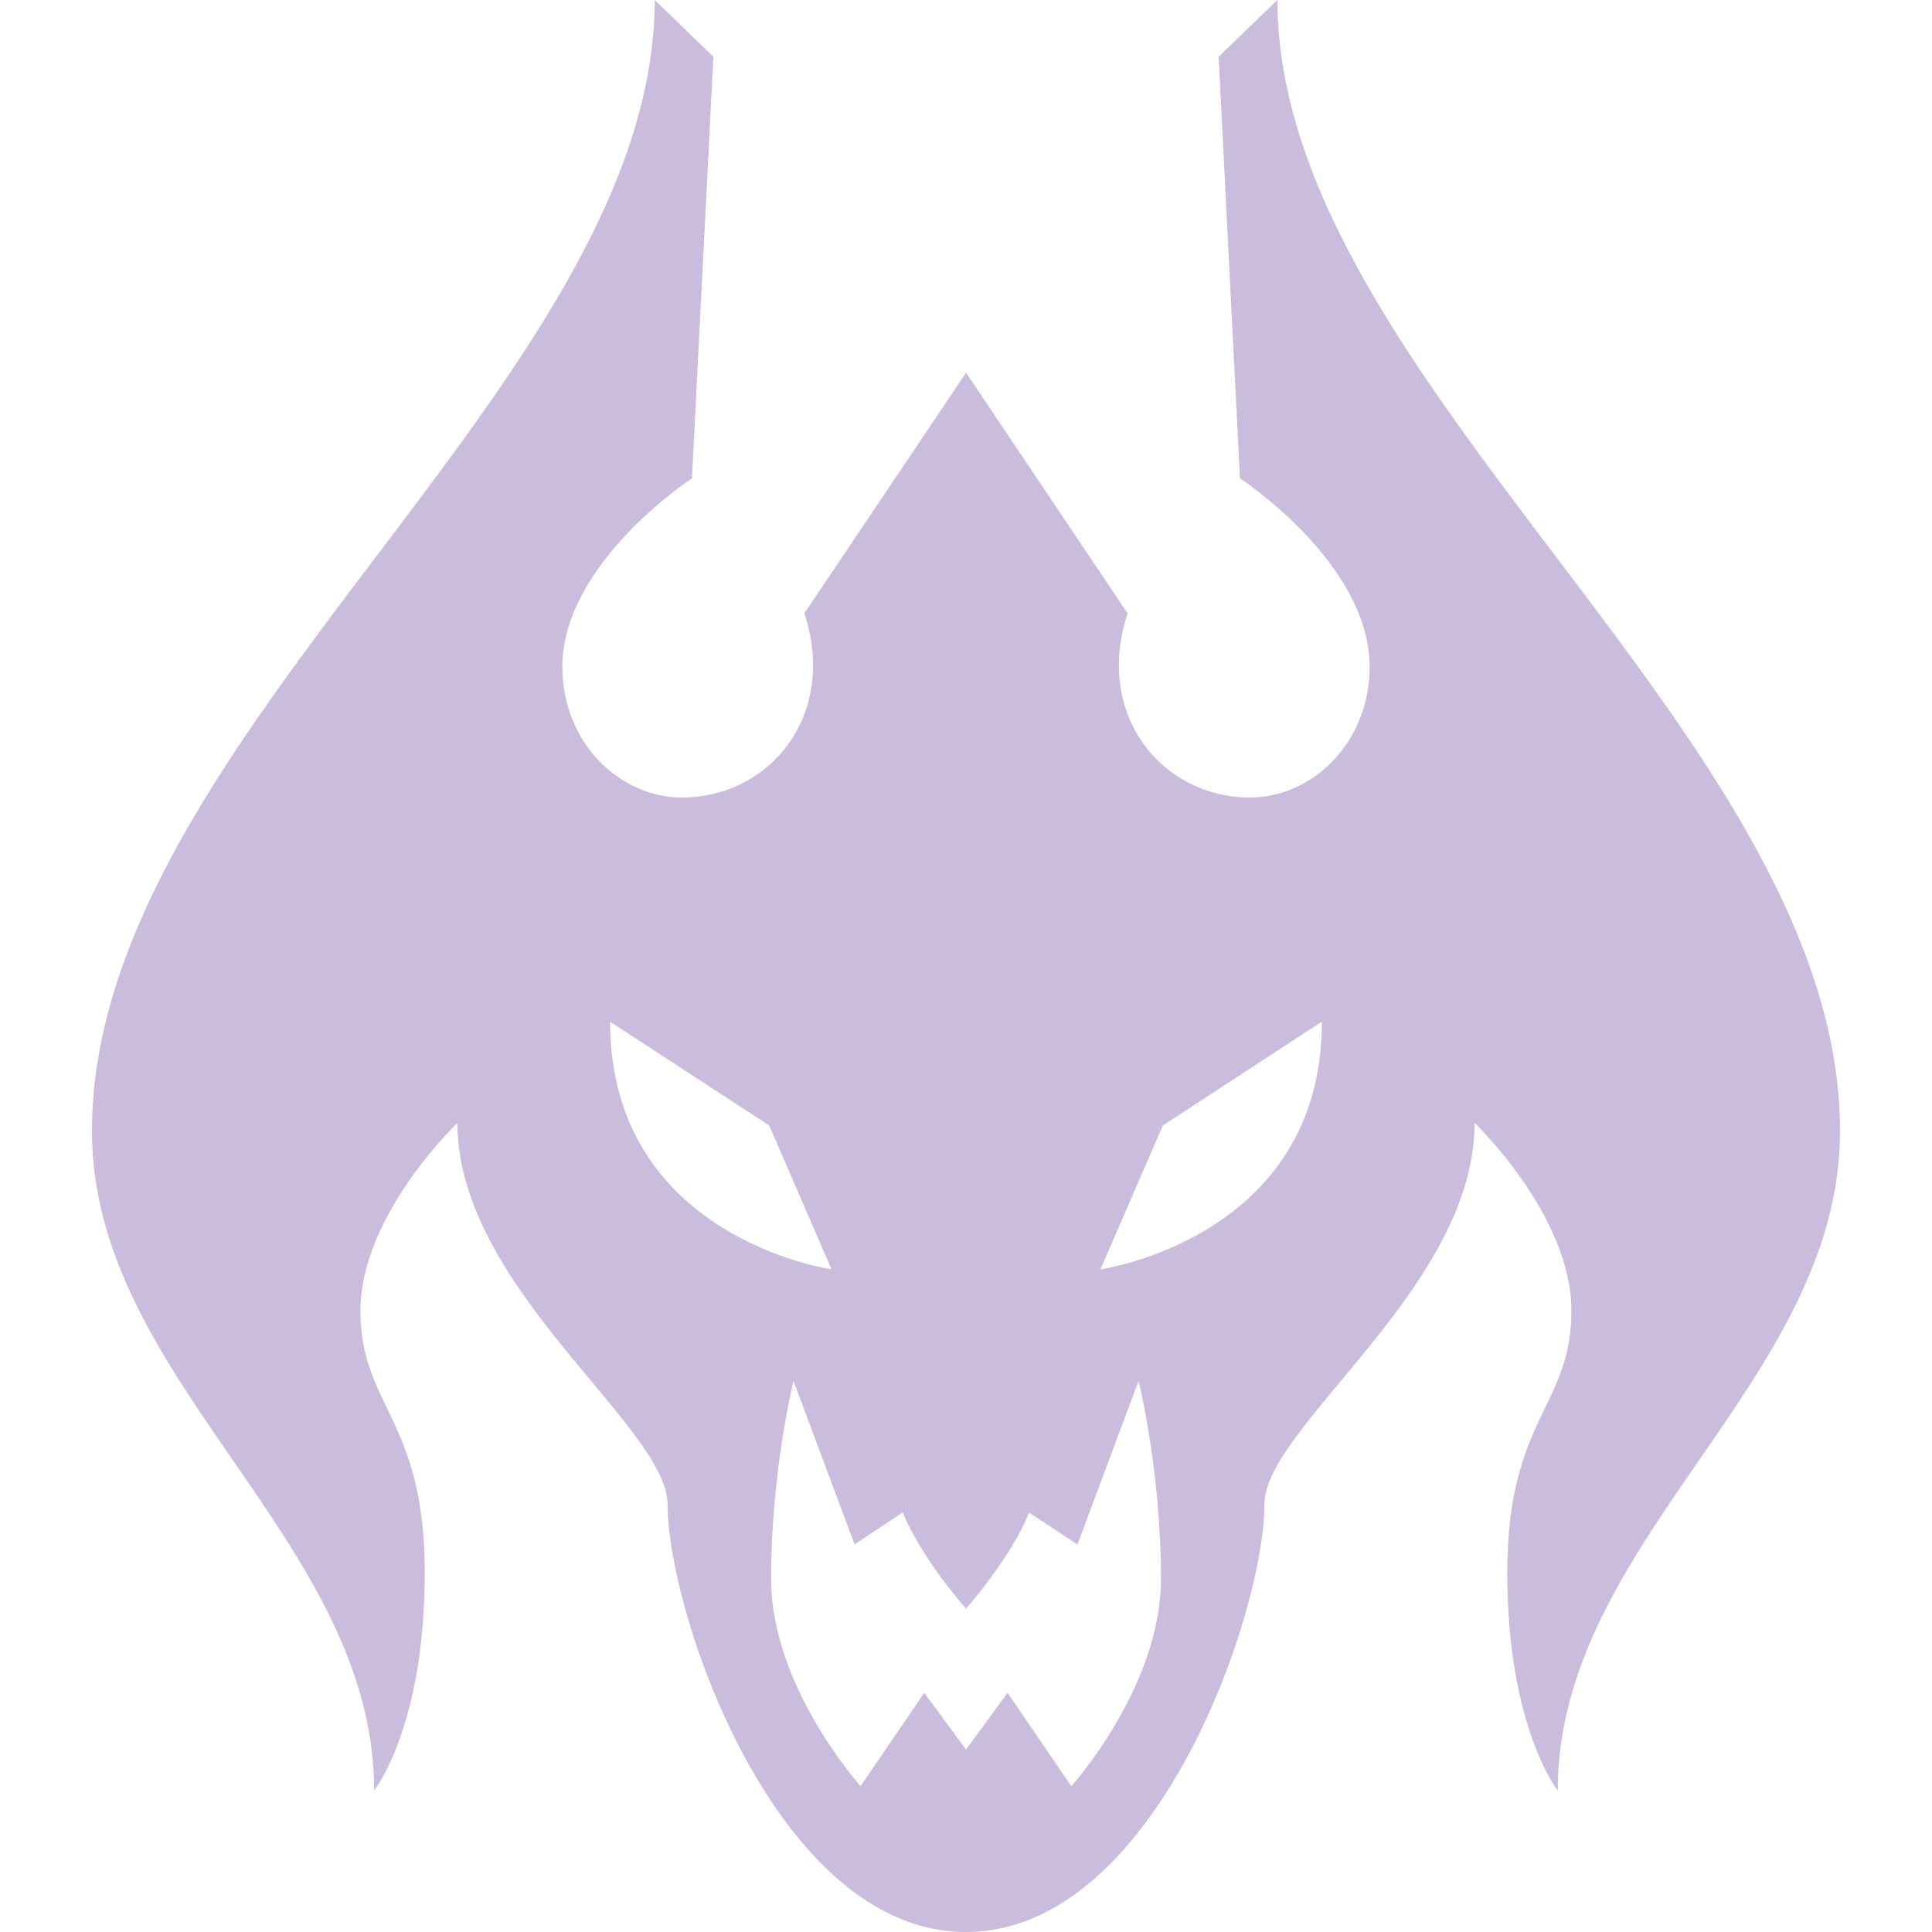 <svg xmlns="http://www.w3.org/2000/svg" xml:space="preserve" width="50" height="50" viewBox="0 0 19.444 25"><path fill="#c9bcdc" d="M14.327 13.22c.003 2.801-2.865 3.205-2.865 3.205l.807-1.861zm-3.243 9.892-.824-1.207-.538.734-.54-.734-.824 1.207S7.2 21.83 7.2 20.43s.29-2.562.29-2.562l.79 2.116.625-.414s.179.507.817 1.246c.637-.739.816-1.244.816-1.244l.626.414.791-2.118s.29 1.162.29 2.562-1.16 2.683-1.16 2.683m-5.968-9.892 2.059 1.343.806 1.861s-2.865-.404-2.865-3.204M13.752-.001l-.761.735.276 5.456s1.678 1.093 1.678 2.44c0 .986-.75 1.69-1.545 1.69-1.144 0-2.02-1.071-1.587-2.383l-2.09-3.114L7.63 7.937c.433 1.312-.442 2.383-1.586 2.383-.795 0-1.545-.702-1.545-1.69 0-1.347 1.677-2.44 1.677-2.44L6.453.734 5.694 0c-.002 4.927-7.282 9.53-7.282 14.636 0 3.236 3.651 5.286 3.651 8.534 0 0 .655-.82.655-2.818s-.832-2.15-.832-3.389 1.255-2.432 1.255-2.432c0 2.136 2.72 3.924 2.72 4.94C5.86 20.877 7.273 25 9.721 25s3.862-4.124 3.862-5.53c0-1.015 2.72-2.803 2.72-4.939 0 0 1.253 1.193 1.253 2.432s-.83 1.39-.83 3.389c0 1.997.653 2.818.653 2.818 0-3.248 3.653-5.298 3.653-8.534 0-5.107-7.28-9.707-7.28-14.636" style="display:inline;opacity:1;stroke-width:1.519"/></svg>